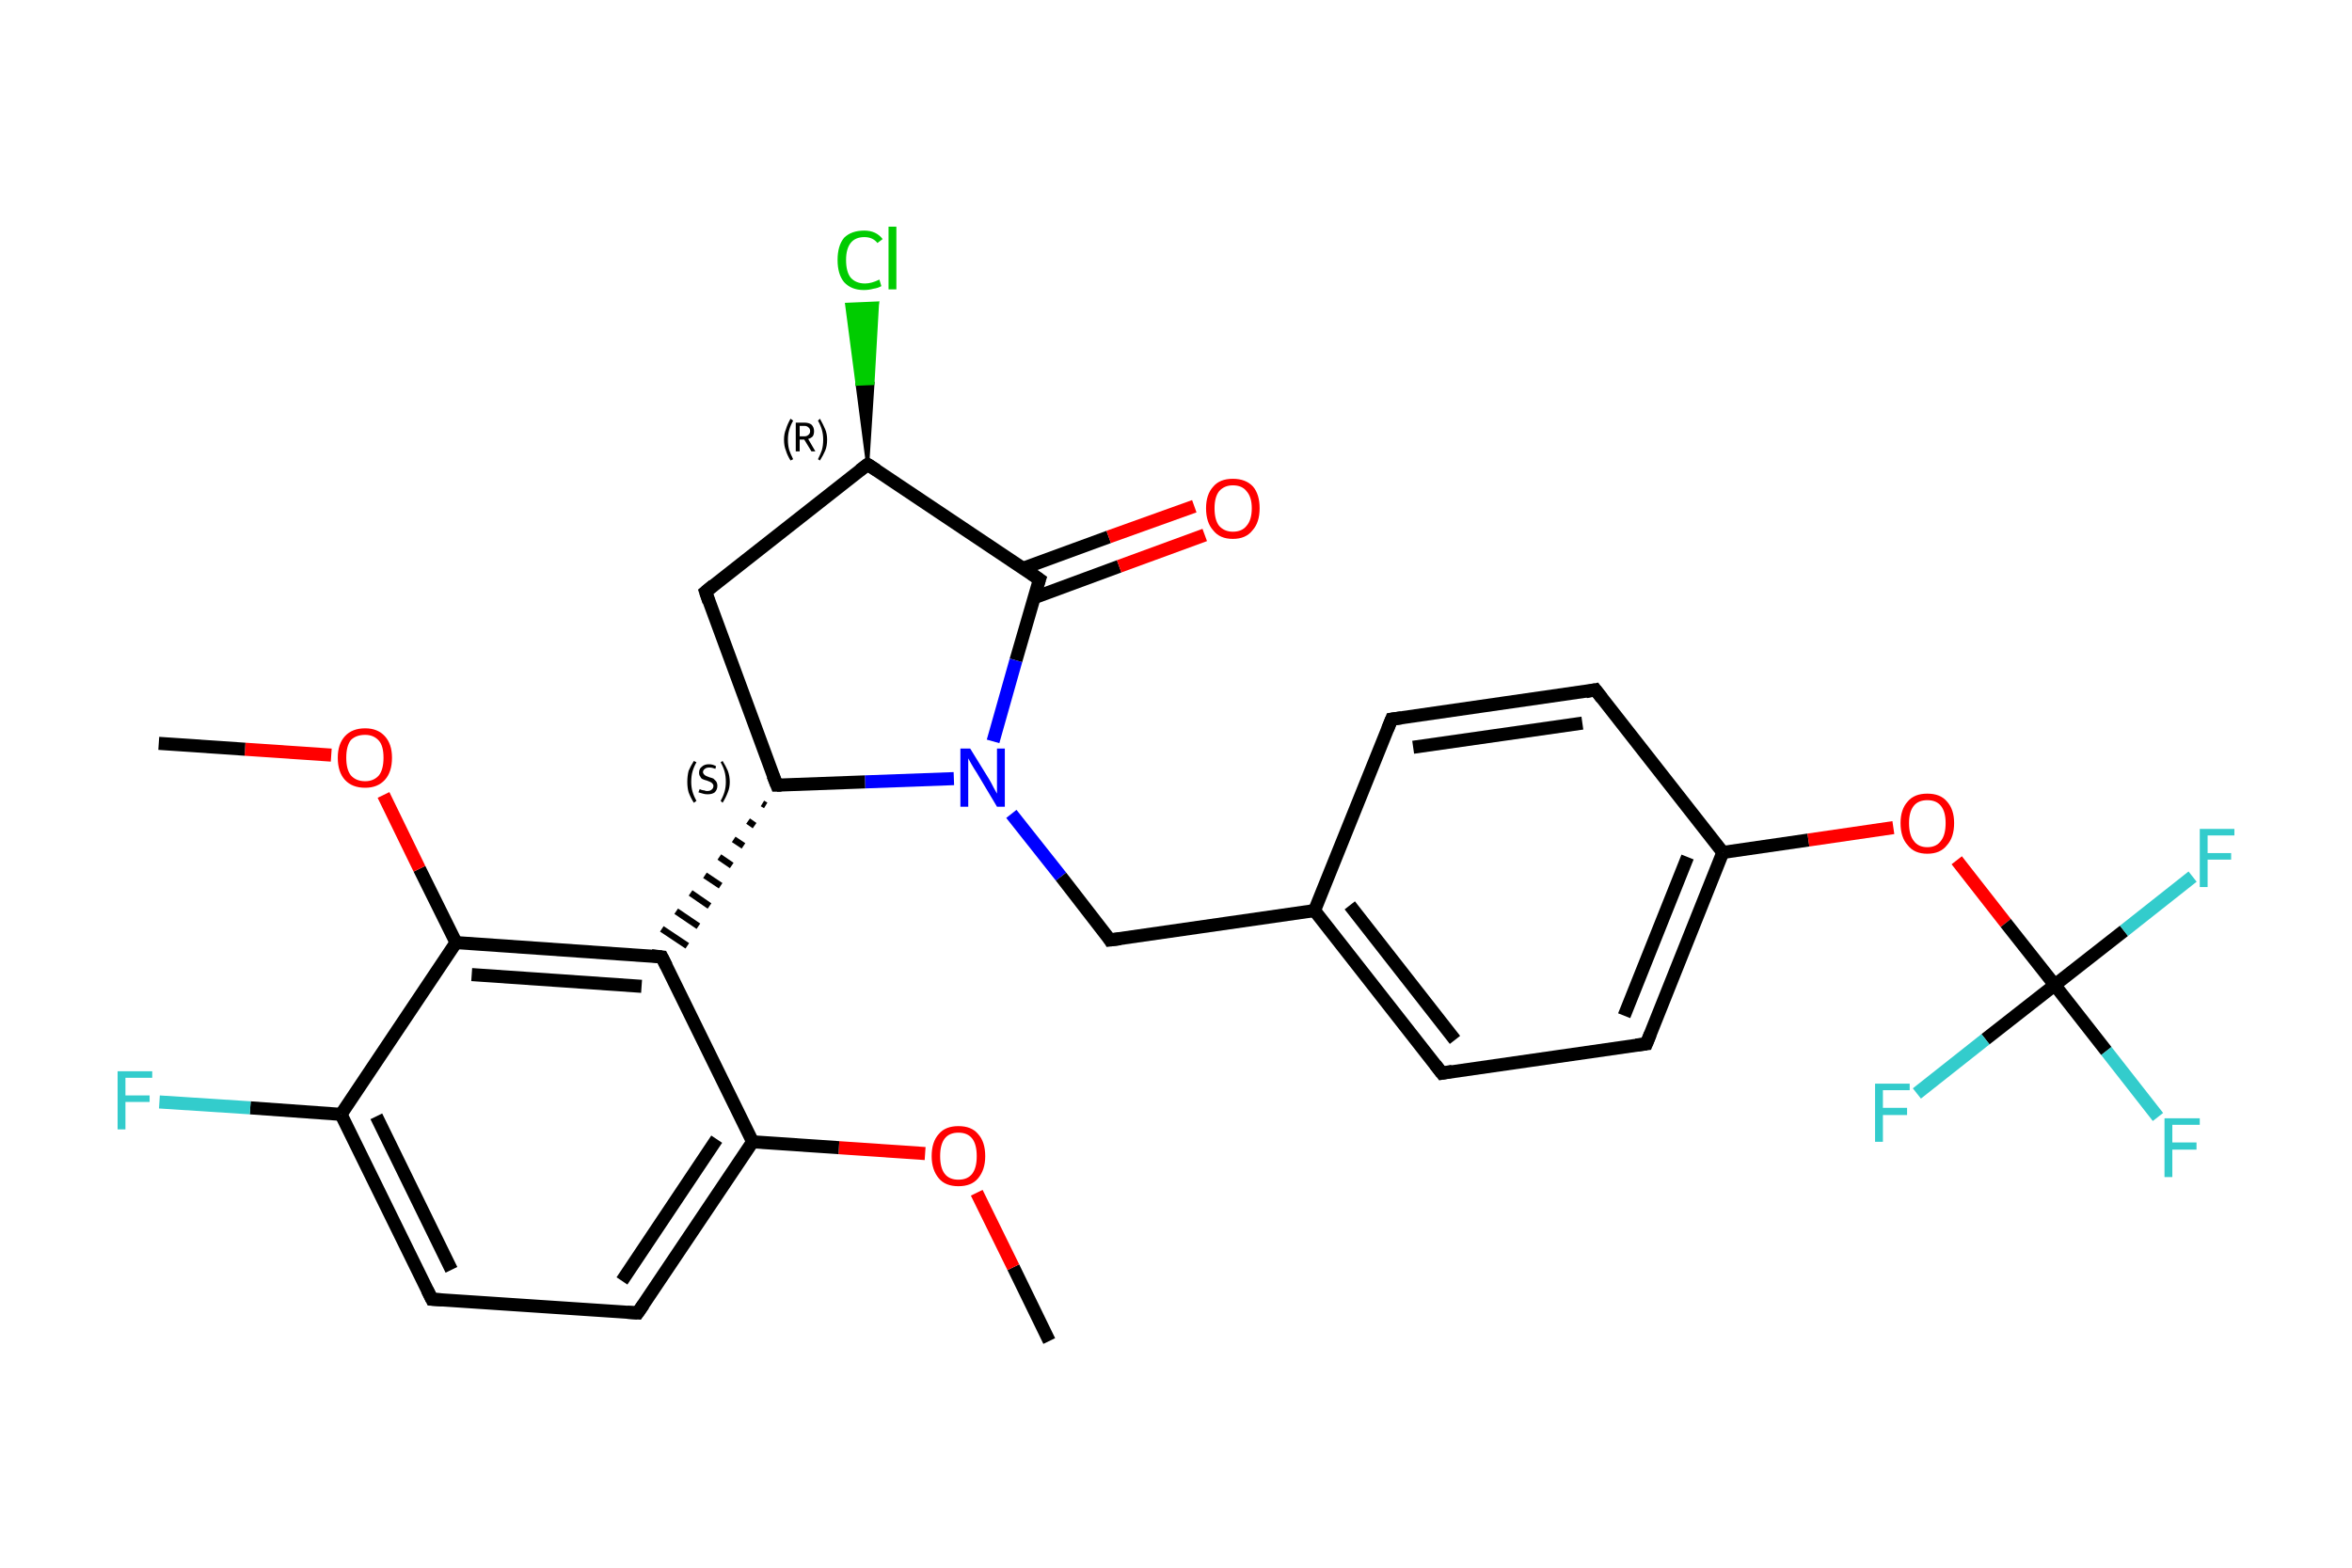 <?xml version='1.0' encoding='iso-8859-1'?>
<svg version='1.1' baseProfile='full'
              xmlns='http://www.w3.org/2000/svg'
                      xmlns:rdkit='http://www.rdkit.org/xml'
                      xmlns:xlink='http://www.w3.org/1999/xlink'
                  xml:space='preserve'
width='360px' height='240px' viewBox='0 0 360 240'>
<!-- END OF HEADER -->
<rect style='opacity:1.0;fill:#FFFFFF;stroke:none' width='360.0' height='240.0' x='0.0' y='0.0'> </rect>
<path class='bond-0 atom-0 atom-1' d='M 160.6,205.3 L 155.1,194.0' style='fill:none;fill-rule:evenodd;stroke:#000000;stroke-width:2.0px;stroke-linecap:butt;stroke-linejoin:miter;stroke-opacity:1' />
<path class='bond-0 atom-0 atom-1' d='M 155.1,194.0 L 149.5,182.6' style='fill:none;fill-rule:evenodd;stroke:#FF0000;stroke-width:2.0px;stroke-linecap:butt;stroke-linejoin:miter;stroke-opacity:1' />
<path class='bond-1 atom-1 atom-2' d='M 141.6,176.6 L 128.4,175.7' style='fill:none;fill-rule:evenodd;stroke:#FF0000;stroke-width:2.0px;stroke-linecap:butt;stroke-linejoin:miter;stroke-opacity:1' />
<path class='bond-1 atom-1 atom-2' d='M 128.4,175.7 L 115.2,174.8' style='fill:none;fill-rule:evenodd;stroke:#000000;stroke-width:2.0px;stroke-linecap:butt;stroke-linejoin:miter;stroke-opacity:1' />
<path class='bond-2 atom-2 atom-3' d='M 115.2,174.8 L 97.6,201.0' style='fill:none;fill-rule:evenodd;stroke:#000000;stroke-width:2.0px;stroke-linecap:butt;stroke-linejoin:miter;stroke-opacity:1' />
<path class='bond-2 atom-2 atom-3' d='M 109.7,174.4 L 95.2,196.1' style='fill:none;fill-rule:evenodd;stroke:#000000;stroke-width:2.0px;stroke-linecap:butt;stroke-linejoin:miter;stroke-opacity:1' />
<path class='bond-3 atom-3 atom-4' d='M 97.6,201.0 L 66.1,198.9' style='fill:none;fill-rule:evenodd;stroke:#000000;stroke-width:2.0px;stroke-linecap:butt;stroke-linejoin:miter;stroke-opacity:1' />
<path class='bond-4 atom-4 atom-5' d='M 66.1,198.9 L 52.2,170.6' style='fill:none;fill-rule:evenodd;stroke:#000000;stroke-width:2.0px;stroke-linecap:butt;stroke-linejoin:miter;stroke-opacity:1' />
<path class='bond-4 atom-4 atom-5' d='M 69.1,194.4 L 57.6,170.9' style='fill:none;fill-rule:evenodd;stroke:#000000;stroke-width:2.0px;stroke-linecap:butt;stroke-linejoin:miter;stroke-opacity:1' />
<path class='bond-5 atom-5 atom-6' d='M 52.2,170.6 L 38.3,169.6' style='fill:none;fill-rule:evenodd;stroke:#000000;stroke-width:2.0px;stroke-linecap:butt;stroke-linejoin:miter;stroke-opacity:1' />
<path class='bond-5 atom-5 atom-6' d='M 38.3,169.6 L 24.4,168.7' style='fill:none;fill-rule:evenodd;stroke:#33CCCC;stroke-width:2.0px;stroke-linecap:butt;stroke-linejoin:miter;stroke-opacity:1' />
<path class='bond-6 atom-5 atom-7' d='M 52.2,170.6 L 69.8,144.3' style='fill:none;fill-rule:evenodd;stroke:#000000;stroke-width:2.0px;stroke-linecap:butt;stroke-linejoin:miter;stroke-opacity:1' />
<path class='bond-7 atom-7 atom-8' d='M 69.8,144.3 L 64.2,133.0' style='fill:none;fill-rule:evenodd;stroke:#000000;stroke-width:2.0px;stroke-linecap:butt;stroke-linejoin:miter;stroke-opacity:1' />
<path class='bond-7 atom-7 atom-8' d='M 64.2,133.0 L 58.7,121.7' style='fill:none;fill-rule:evenodd;stroke:#FF0000;stroke-width:2.0px;stroke-linecap:butt;stroke-linejoin:miter;stroke-opacity:1' />
<path class='bond-8 atom-8 atom-9' d='M 50.7,115.6 L 37.5,114.7' style='fill:none;fill-rule:evenodd;stroke:#FF0000;stroke-width:2.0px;stroke-linecap:butt;stroke-linejoin:miter;stroke-opacity:1' />
<path class='bond-8 atom-8 atom-9' d='M 37.5,114.7 L 24.3,113.8' style='fill:none;fill-rule:evenodd;stroke:#000000;stroke-width:2.0px;stroke-linecap:butt;stroke-linejoin:miter;stroke-opacity:1' />
<path class='bond-9 atom-7 atom-10' d='M 69.8,144.3 L 101.3,146.5' style='fill:none;fill-rule:evenodd;stroke:#000000;stroke-width:2.0px;stroke-linecap:butt;stroke-linejoin:miter;stroke-opacity:1' />
<path class='bond-9 atom-7 atom-10' d='M 72.2,149.2 L 98.2,151.0' style='fill:none;fill-rule:evenodd;stroke:#000000;stroke-width:2.0px;stroke-linecap:butt;stroke-linejoin:miter;stroke-opacity:1' />
<path class='bond-10 atom-11 atom-10' d='M 116.7,123.0 L 117.2,123.3' style='fill:none;fill-rule:evenodd;stroke:#000000;stroke-width:1.0px;stroke-linecap:butt;stroke-linejoin:miter;stroke-opacity:1' />
<path class='bond-10 atom-11 atom-10' d='M 114.5,125.7 L 115.5,126.4' style='fill:none;fill-rule:evenodd;stroke:#000000;stroke-width:1.0px;stroke-linecap:butt;stroke-linejoin:miter;stroke-opacity:1' />
<path class='bond-10 atom-11 atom-10' d='M 112.3,128.5 L 113.8,129.5' style='fill:none;fill-rule:evenodd;stroke:#000000;stroke-width:1.0px;stroke-linecap:butt;stroke-linejoin:miter;stroke-opacity:1' />
<path class='bond-10 atom-11 atom-10' d='M 110.1,131.2 L 112.0,132.5' style='fill:none;fill-rule:evenodd;stroke:#000000;stroke-width:1.0px;stroke-linecap:butt;stroke-linejoin:miter;stroke-opacity:1' />
<path class='bond-10 atom-11 atom-10' d='M 107.9,134.0 L 110.3,135.6' style='fill:none;fill-rule:evenodd;stroke:#000000;stroke-width:1.0px;stroke-linecap:butt;stroke-linejoin:miter;stroke-opacity:1' />
<path class='bond-10 atom-11 atom-10' d='M 105.7,136.7 L 108.6,138.7' style='fill:none;fill-rule:evenodd;stroke:#000000;stroke-width:1.0px;stroke-linecap:butt;stroke-linejoin:miter;stroke-opacity:1' />
<path class='bond-10 atom-11 atom-10' d='M 103.5,139.5 L 106.9,141.8' style='fill:none;fill-rule:evenodd;stroke:#000000;stroke-width:1.0px;stroke-linecap:butt;stroke-linejoin:miter;stroke-opacity:1' />
<path class='bond-10 atom-11 atom-10' d='M 101.3,142.2 L 105.2,144.8' style='fill:none;fill-rule:evenodd;stroke:#000000;stroke-width:1.0px;stroke-linecap:butt;stroke-linejoin:miter;stroke-opacity:1' />
<path class='bond-11 atom-11 atom-12' d='M 118.9,120.2 L 108.0,90.6' style='fill:none;fill-rule:evenodd;stroke:#000000;stroke-width:2.0px;stroke-linecap:butt;stroke-linejoin:miter;stroke-opacity:1' />
<path class='bond-12 atom-12 atom-13' d='M 108.0,90.6 L 132.8,71.1' style='fill:none;fill-rule:evenodd;stroke:#000000;stroke-width:2.0px;stroke-linecap:butt;stroke-linejoin:miter;stroke-opacity:1' />
<path class='bond-13 atom-13 atom-14' d='M 132.8,71.1 L 131.2,58.8 L 133.6,58.7 Z' style='fill:#000000;fill-rule:evenodd;fill-opacity:1;stroke:#000000;stroke-width:0.5px;stroke-linecap:butt;stroke-linejoin:miter;stroke-opacity:1;' />
<path class='bond-13 atom-13 atom-14' d='M 131.2,58.8 L 134.3,46.4 L 129.6,46.6 Z' style='fill:#00CC00;fill-rule:evenodd;fill-opacity:1;stroke:#00CC00;stroke-width:0.5px;stroke-linecap:butt;stroke-linejoin:miter;stroke-opacity:1;' />
<path class='bond-13 atom-13 atom-14' d='M 131.2,58.8 L 133.6,58.7 L 134.3,46.4 Z' style='fill:#00CC00;fill-rule:evenodd;fill-opacity:1;stroke:#00CC00;stroke-width:0.5px;stroke-linecap:butt;stroke-linejoin:miter;stroke-opacity:1;' />
<path class='bond-14 atom-13 atom-15' d='M 132.8,71.1 L 159.1,88.7' style='fill:none;fill-rule:evenodd;stroke:#000000;stroke-width:2.0px;stroke-linecap:butt;stroke-linejoin:miter;stroke-opacity:1' />
<path class='bond-15 atom-15 atom-16' d='M 158.3,91.5 L 171.3,86.7' style='fill:none;fill-rule:evenodd;stroke:#000000;stroke-width:2.0px;stroke-linecap:butt;stroke-linejoin:miter;stroke-opacity:1' />
<path class='bond-15 atom-15 atom-16' d='M 171.3,86.7 L 184.4,81.9' style='fill:none;fill-rule:evenodd;stroke:#FF0000;stroke-width:2.0px;stroke-linecap:butt;stroke-linejoin:miter;stroke-opacity:1' />
<path class='bond-15 atom-15 atom-16' d='M 156.6,87.0 L 169.7,82.2' style='fill:none;fill-rule:evenodd;stroke:#000000;stroke-width:2.0px;stroke-linecap:butt;stroke-linejoin:miter;stroke-opacity:1' />
<path class='bond-15 atom-15 atom-16' d='M 169.7,82.2 L 182.8,77.5' style='fill:none;fill-rule:evenodd;stroke:#FF0000;stroke-width:2.0px;stroke-linecap:butt;stroke-linejoin:miter;stroke-opacity:1' />
<path class='bond-16 atom-15 atom-17' d='M 159.1,88.7 L 155.5,101.1' style='fill:none;fill-rule:evenodd;stroke:#000000;stroke-width:2.0px;stroke-linecap:butt;stroke-linejoin:miter;stroke-opacity:1' />
<path class='bond-16 atom-15 atom-17' d='M 155.5,101.1 L 152.0,113.5' style='fill:none;fill-rule:evenodd;stroke:#0000FF;stroke-width:2.0px;stroke-linecap:butt;stroke-linejoin:miter;stroke-opacity:1' />
<path class='bond-17 atom-17 atom-18' d='M 154.8,124.6 L 162.4,134.2' style='fill:none;fill-rule:evenodd;stroke:#0000FF;stroke-width:2.0px;stroke-linecap:butt;stroke-linejoin:miter;stroke-opacity:1' />
<path class='bond-17 atom-17 atom-18' d='M 162.4,134.2 L 169.9,143.9' style='fill:none;fill-rule:evenodd;stroke:#000000;stroke-width:2.0px;stroke-linecap:butt;stroke-linejoin:miter;stroke-opacity:1' />
<path class='bond-18 atom-18 atom-19' d='M 169.9,143.9 L 201.2,139.4' style='fill:none;fill-rule:evenodd;stroke:#000000;stroke-width:2.0px;stroke-linecap:butt;stroke-linejoin:miter;stroke-opacity:1' />
<path class='bond-19 atom-19 atom-20' d='M 201.2,139.4 L 220.7,164.3' style='fill:none;fill-rule:evenodd;stroke:#000000;stroke-width:2.0px;stroke-linecap:butt;stroke-linejoin:miter;stroke-opacity:1' />
<path class='bond-19 atom-19 atom-20' d='M 206.6,138.6 L 222.7,159.2' style='fill:none;fill-rule:evenodd;stroke:#000000;stroke-width:2.0px;stroke-linecap:butt;stroke-linejoin:miter;stroke-opacity:1' />
<path class='bond-20 atom-20 atom-21' d='M 220.7,164.3 L 252.0,159.8' style='fill:none;fill-rule:evenodd;stroke:#000000;stroke-width:2.0px;stroke-linecap:butt;stroke-linejoin:miter;stroke-opacity:1' />
<path class='bond-21 atom-21 atom-22' d='M 252.0,159.8 L 263.7,130.5' style='fill:none;fill-rule:evenodd;stroke:#000000;stroke-width:2.0px;stroke-linecap:butt;stroke-linejoin:miter;stroke-opacity:1' />
<path class='bond-21 atom-21 atom-22' d='M 248.6,155.5 L 258.3,131.2' style='fill:none;fill-rule:evenodd;stroke:#000000;stroke-width:2.0px;stroke-linecap:butt;stroke-linejoin:miter;stroke-opacity:1' />
<path class='bond-22 atom-22 atom-23' d='M 263.7,130.5 L 276.8,128.6' style='fill:none;fill-rule:evenodd;stroke:#000000;stroke-width:2.0px;stroke-linecap:butt;stroke-linejoin:miter;stroke-opacity:1' />
<path class='bond-22 atom-22 atom-23' d='M 276.8,128.6 L 289.8,126.7' style='fill:none;fill-rule:evenodd;stroke:#FF0000;stroke-width:2.0px;stroke-linecap:butt;stroke-linejoin:miter;stroke-opacity:1' />
<path class='bond-23 atom-23 atom-24' d='M 299.5,131.7 L 307.0,141.3' style='fill:none;fill-rule:evenodd;stroke:#FF0000;stroke-width:2.0px;stroke-linecap:butt;stroke-linejoin:miter;stroke-opacity:1' />
<path class='bond-23 atom-23 atom-24' d='M 307.0,141.3 L 314.5,150.8' style='fill:none;fill-rule:evenodd;stroke:#000000;stroke-width:2.0px;stroke-linecap:butt;stroke-linejoin:miter;stroke-opacity:1' />
<path class='bond-24 atom-24 atom-25' d='M 314.5,150.8 L 322.4,160.9' style='fill:none;fill-rule:evenodd;stroke:#000000;stroke-width:2.0px;stroke-linecap:butt;stroke-linejoin:miter;stroke-opacity:1' />
<path class='bond-24 atom-24 atom-25' d='M 322.4,160.9 L 330.3,171.0' style='fill:none;fill-rule:evenodd;stroke:#33CCCC;stroke-width:2.0px;stroke-linecap:butt;stroke-linejoin:miter;stroke-opacity:1' />
<path class='bond-25 atom-24 atom-26' d='M 314.5,150.8 L 325.1,142.5' style='fill:none;fill-rule:evenodd;stroke:#000000;stroke-width:2.0px;stroke-linecap:butt;stroke-linejoin:miter;stroke-opacity:1' />
<path class='bond-25 atom-24 atom-26' d='M 325.1,142.5 L 335.6,134.2' style='fill:none;fill-rule:evenodd;stroke:#33CCCC;stroke-width:2.0px;stroke-linecap:butt;stroke-linejoin:miter;stroke-opacity:1' />
<path class='bond-26 atom-24 atom-27' d='M 314.5,150.8 L 303.9,159.1' style='fill:none;fill-rule:evenodd;stroke:#000000;stroke-width:2.0px;stroke-linecap:butt;stroke-linejoin:miter;stroke-opacity:1' />
<path class='bond-26 atom-24 atom-27' d='M 303.9,159.1 L 293.4,167.4' style='fill:none;fill-rule:evenodd;stroke:#33CCCC;stroke-width:2.0px;stroke-linecap:butt;stroke-linejoin:miter;stroke-opacity:1' />
<path class='bond-27 atom-22 atom-28' d='M 263.7,130.5 L 244.2,105.6' style='fill:none;fill-rule:evenodd;stroke:#000000;stroke-width:2.0px;stroke-linecap:butt;stroke-linejoin:miter;stroke-opacity:1' />
<path class='bond-28 atom-28 atom-29' d='M 244.2,105.6 L 213.0,110.1' style='fill:none;fill-rule:evenodd;stroke:#000000;stroke-width:2.0px;stroke-linecap:butt;stroke-linejoin:miter;stroke-opacity:1' />
<path class='bond-28 atom-28 atom-29' d='M 242.2,110.7 L 216.3,114.4' style='fill:none;fill-rule:evenodd;stroke:#000000;stroke-width:2.0px;stroke-linecap:butt;stroke-linejoin:miter;stroke-opacity:1' />
<path class='bond-29 atom-10 atom-2' d='M 101.3,146.5 L 115.2,174.8' style='fill:none;fill-rule:evenodd;stroke:#000000;stroke-width:2.0px;stroke-linecap:butt;stroke-linejoin:miter;stroke-opacity:1' />
<path class='bond-30 atom-17 atom-11' d='M 146.0,119.2 L 132.4,119.7' style='fill:none;fill-rule:evenodd;stroke:#0000FF;stroke-width:2.0px;stroke-linecap:butt;stroke-linejoin:miter;stroke-opacity:1' />
<path class='bond-30 atom-17 atom-11' d='M 132.4,119.7 L 118.9,120.2' style='fill:none;fill-rule:evenodd;stroke:#000000;stroke-width:2.0px;stroke-linecap:butt;stroke-linejoin:miter;stroke-opacity:1' />
<path class='bond-31 atom-29 atom-19' d='M 213.0,110.1 L 201.2,139.4' style='fill:none;fill-rule:evenodd;stroke:#000000;stroke-width:2.0px;stroke-linecap:butt;stroke-linejoin:miter;stroke-opacity:1' />
<path d='M 98.5,199.7 L 97.6,201.0 L 96.0,200.9' style='fill:none;stroke:#000000;stroke-width:2.0px;stroke-linecap:butt;stroke-linejoin:miter;stroke-opacity:1;' />
<path d='M 67.7,199.0 L 66.1,198.9 L 65.4,197.5' style='fill:none;stroke:#000000;stroke-width:2.0px;stroke-linecap:butt;stroke-linejoin:miter;stroke-opacity:1;' />
<path d='M 99.7,146.3 L 101.3,146.5 L 102.0,147.9' style='fill:none;stroke:#000000;stroke-width:2.0px;stroke-linecap:butt;stroke-linejoin:miter;stroke-opacity:1;' />
<path d='M 118.3,118.7 L 118.9,120.2 L 119.6,120.2' style='fill:none;stroke:#000000;stroke-width:2.0px;stroke-linecap:butt;stroke-linejoin:miter;stroke-opacity:1;' />
<path d='M 108.5,92.1 L 108.0,90.6 L 109.2,89.6' style='fill:none;stroke:#000000;stroke-width:2.0px;stroke-linecap:butt;stroke-linejoin:miter;stroke-opacity:1;' />
<path d='M 131.6,72.0 L 132.8,71.1 L 134.2,72.0' style='fill:none;stroke:#000000;stroke-width:2.0px;stroke-linecap:butt;stroke-linejoin:miter;stroke-opacity:1;' />
<path d='M 157.8,87.8 L 159.1,88.7 L 158.9,89.3' style='fill:none;stroke:#000000;stroke-width:2.0px;stroke-linecap:butt;stroke-linejoin:miter;stroke-opacity:1;' />
<path d='M 169.6,143.4 L 169.9,143.9 L 171.5,143.7' style='fill:none;stroke:#000000;stroke-width:2.0px;stroke-linecap:butt;stroke-linejoin:miter;stroke-opacity:1;' />
<path d='M 219.7,163.0 L 220.7,164.3 L 222.3,164.0' style='fill:none;stroke:#000000;stroke-width:2.0px;stroke-linecap:butt;stroke-linejoin:miter;stroke-opacity:1;' />
<path d='M 250.4,160.0 L 252.0,159.8 L 252.6,158.3' style='fill:none;stroke:#000000;stroke-width:2.0px;stroke-linecap:butt;stroke-linejoin:miter;stroke-opacity:1;' />
<path d='M 245.2,106.9 L 244.2,105.6 L 242.7,105.9' style='fill:none;stroke:#000000;stroke-width:2.0px;stroke-linecap:butt;stroke-linejoin:miter;stroke-opacity:1;' />
<path d='M 214.5,109.9 L 213.0,110.1 L 212.4,111.6' style='fill:none;stroke:#000000;stroke-width:2.0px;stroke-linecap:butt;stroke-linejoin:miter;stroke-opacity:1;' />
<path class='atom-1' d='M 142.6 177.0
Q 142.6 174.8, 143.7 173.6
Q 144.7 172.4, 146.7 172.4
Q 148.7 172.4, 149.7 173.6
Q 150.8 174.8, 150.8 177.0
Q 150.8 179.1, 149.7 180.4
Q 148.7 181.6, 146.7 181.6
Q 144.7 181.6, 143.7 180.4
Q 142.6 179.1, 142.6 177.0
M 146.7 180.6
Q 148.1 180.6, 148.8 179.7
Q 149.5 178.8, 149.5 177.0
Q 149.5 175.2, 148.8 174.3
Q 148.1 173.4, 146.7 173.4
Q 145.3 173.4, 144.6 174.3
Q 143.9 175.2, 143.9 177.0
Q 143.9 178.8, 144.6 179.7
Q 145.3 180.6, 146.7 180.6
' fill='#FF0000'/>
<path class='atom-6' d='M 18.0 164.0
L 23.3 164.0
L 23.3 165.0
L 19.2 165.0
L 19.2 167.7
L 22.9 167.7
L 22.9 168.7
L 19.2 168.7
L 19.2 172.9
L 18.0 172.9
L 18.0 164.0
' fill='#33CCCC'/>
<path class='atom-8' d='M 51.7 116.0
Q 51.7 113.9, 52.8 112.7
Q 53.9 111.5, 55.9 111.5
Q 57.8 111.5, 58.9 112.7
Q 60.0 113.9, 60.0 116.0
Q 60.0 118.2, 58.9 119.4
Q 57.8 120.6, 55.9 120.6
Q 53.9 120.6, 52.8 119.4
Q 51.7 118.2, 51.7 116.0
M 55.9 119.6
Q 57.2 119.6, 58.0 118.7
Q 58.7 117.8, 58.7 116.0
Q 58.7 114.2, 58.0 113.4
Q 57.2 112.5, 55.9 112.5
Q 54.5 112.5, 53.7 113.3
Q 53.0 114.2, 53.0 116.0
Q 53.0 117.8, 53.7 118.7
Q 54.5 119.6, 55.9 119.6
' fill='#FF0000'/>
<path class='atom-14' d='M 128.2 39.8
Q 128.2 37.6, 129.2 36.4
Q 130.3 35.3, 132.3 35.3
Q 134.1 35.3, 135.1 36.6
L 134.3 37.2
Q 133.6 36.3, 132.3 36.3
Q 130.9 36.3, 130.2 37.2
Q 129.5 38.1, 129.5 39.8
Q 129.5 41.6, 130.2 42.5
Q 131.0 43.4, 132.4 43.4
Q 133.4 43.4, 134.6 42.8
L 134.9 43.8
Q 134.4 44.1, 133.7 44.2
Q 133.0 44.4, 132.2 44.4
Q 130.3 44.4, 129.2 43.2
Q 128.2 42.0, 128.2 39.8
' fill='#00CC00'/>
<path class='atom-14' d='M 136.0 34.7
L 137.2 34.7
L 137.2 44.3
L 136.0 44.3
L 136.0 34.7
' fill='#00CC00'/>
<path class='atom-16' d='M 184.6 77.8
Q 184.6 75.7, 185.7 74.5
Q 186.7 73.3, 188.7 73.3
Q 190.7 73.3, 191.8 74.5
Q 192.8 75.7, 192.8 77.8
Q 192.8 80.0, 191.7 81.2
Q 190.7 82.5, 188.7 82.5
Q 186.7 82.5, 185.7 81.2
Q 184.6 80.0, 184.6 77.8
M 188.7 81.4
Q 190.1 81.4, 190.8 80.5
Q 191.6 79.6, 191.6 77.8
Q 191.6 76.1, 190.8 75.2
Q 190.1 74.3, 188.7 74.3
Q 187.4 74.3, 186.6 75.2
Q 185.9 76.1, 185.9 77.8
Q 185.9 79.6, 186.6 80.5
Q 187.4 81.4, 188.7 81.4
' fill='#FF0000'/>
<path class='atom-17' d='M 148.5 114.6
L 151.4 119.3
Q 151.7 119.8, 152.1 120.6
Q 152.6 121.5, 152.6 121.5
L 152.6 114.6
L 153.8 114.6
L 153.8 123.5
L 152.6 123.5
L 149.5 118.3
Q 149.1 117.7, 148.7 117.0
Q 148.3 116.3, 148.2 116.1
L 148.2 123.5
L 147.0 123.5
L 147.0 114.6
L 148.5 114.6
' fill='#0000FF'/>
<path class='atom-23' d='M 290.9 126.0
Q 290.9 123.9, 292.0 122.7
Q 293.0 121.5, 295.0 121.5
Q 297.0 121.5, 298.0 122.7
Q 299.1 123.9, 299.1 126.0
Q 299.1 128.2, 298.0 129.4
Q 297.0 130.7, 295.0 130.7
Q 293.0 130.7, 292.0 129.4
Q 290.9 128.2, 290.9 126.0
M 295.0 129.7
Q 296.4 129.7, 297.1 128.7
Q 297.8 127.8, 297.8 126.0
Q 297.8 124.3, 297.1 123.4
Q 296.4 122.5, 295.0 122.5
Q 293.6 122.5, 292.9 123.4
Q 292.2 124.3, 292.2 126.0
Q 292.2 127.8, 292.9 128.7
Q 293.6 129.7, 295.0 129.7
' fill='#FF0000'/>
<path class='atom-25' d='M 331.3 171.2
L 336.7 171.2
L 336.7 172.2
L 332.5 172.2
L 332.5 174.9
L 336.2 174.9
L 336.2 176.0
L 332.5 176.0
L 332.5 180.2
L 331.3 180.2
L 331.3 171.2
' fill='#33CCCC'/>
<path class='atom-26' d='M 336.7 126.9
L 342.0 126.9
L 342.0 127.9
L 337.9 127.9
L 337.9 130.6
L 341.5 130.6
L 341.5 131.6
L 337.9 131.6
L 337.9 135.8
L 336.7 135.8
L 336.7 126.9
' fill='#33CCCC'/>
<path class='atom-27' d='M 287.0 165.9
L 292.3 165.9
L 292.3 166.9
L 288.2 166.9
L 288.2 169.6
L 291.9 169.6
L 291.9 170.7
L 288.2 170.7
L 288.2 174.8
L 287.0 174.8
L 287.0 165.9
' fill='#33CCCC'/>
<path class='note' d='M 105.2 119.7
Q 105.2 118.8, 105.4 118.0
Q 105.7 117.3, 106.2 116.5
L 106.6 116.7
Q 106.2 117.4, 106.0 118.1
Q 105.8 118.8, 105.8 119.7
Q 105.8 120.5, 106.0 121.2
Q 106.2 121.9, 106.6 122.6
L 106.2 122.9
Q 105.7 122.1, 105.4 121.3
Q 105.2 120.6, 105.2 119.7
' fill='#000000'/>
<path class='note' d='M 107.1 120.8
Q 107.1 120.8, 107.3 120.9
Q 107.6 121.0, 107.8 121.0
Q 108.0 121.1, 108.2 121.1
Q 108.7 121.1, 108.9 120.9
Q 109.2 120.7, 109.2 120.3
Q 109.2 120.1, 109.0 119.9
Q 108.9 119.8, 108.7 119.7
Q 108.5 119.6, 108.2 119.5
Q 107.8 119.4, 107.6 119.3
Q 107.3 119.2, 107.2 118.9
Q 107.0 118.7, 107.0 118.3
Q 107.0 117.7, 107.4 117.4
Q 107.8 117.0, 108.5 117.0
Q 109.1 117.0, 109.6 117.3
L 109.5 117.7
Q 109.0 117.5, 108.6 117.5
Q 108.1 117.5, 107.9 117.7
Q 107.6 117.9, 107.6 118.2
Q 107.6 118.4, 107.8 118.6
Q 107.9 118.7, 108.1 118.8
Q 108.3 118.9, 108.6 119.0
Q 109.0 119.1, 109.2 119.2
Q 109.4 119.4, 109.6 119.6
Q 109.8 119.9, 109.8 120.3
Q 109.8 120.9, 109.4 121.3
Q 109.0 121.6, 108.3 121.6
Q 107.9 121.6, 107.6 121.5
Q 107.3 121.4, 106.9 121.3
L 107.1 120.8
' fill='#000000'/>
<path class='note' d='M 111.7 119.7
Q 111.7 120.6, 111.4 121.3
Q 111.1 122.1, 110.6 122.9
L 110.3 122.6
Q 110.7 121.9, 110.9 121.2
Q 111.1 120.5, 111.1 119.7
Q 111.1 118.8, 110.9 118.1
Q 110.7 117.4, 110.3 116.7
L 110.6 116.5
Q 111.1 117.3, 111.4 118.0
Q 111.7 118.8, 111.7 119.7
' fill='#000000'/>
<path class='note' d='M 120.0 67.3
Q 120.0 66.4, 120.3 65.7
Q 120.5 65.0, 121.0 64.1
L 121.4 64.4
Q 121.0 65.1, 120.8 65.8
Q 120.6 66.5, 120.6 67.3
Q 120.6 68.2, 120.8 68.9
Q 121.0 69.5, 121.4 70.3
L 121.0 70.5
Q 120.5 69.7, 120.3 69.0
Q 120.0 68.3, 120.0 67.3
' fill='#000000'/>
<path class='note' d='M 124.2 69.1
L 123.1 67.3
L 123.1 67.3
L 122.4 67.3
L 122.4 69.1
L 121.8 69.1
L 121.8 64.7
L 123.1 64.7
Q 123.8 64.7, 124.2 65.0
Q 124.6 65.4, 124.6 66.0
Q 124.6 66.5, 124.4 66.8
Q 124.1 67.1, 123.7 67.2
L 124.8 69.1
L 124.2 69.1
M 122.4 66.8
L 123.1 66.8
Q 123.5 66.8, 123.7 66.6
Q 124.0 66.4, 124.0 66.0
Q 124.0 65.6, 123.7 65.4
Q 123.5 65.2, 123.1 65.2
L 122.4 65.2
L 122.4 66.8
' fill='#000000'/>
<path class='note' d='M 126.6 67.3
Q 126.6 68.3, 126.3 69.0
Q 126.0 69.7, 125.5 70.5
L 125.2 70.3
Q 125.6 69.5, 125.8 68.9
Q 126.0 68.2, 126.0 67.3
Q 126.0 66.5, 125.8 65.8
Q 125.6 65.1, 125.2 64.4
L 125.5 64.1
Q 126.0 65.0, 126.3 65.7
Q 126.6 66.4, 126.6 67.3
' fill='#000000'/>
</svg>

